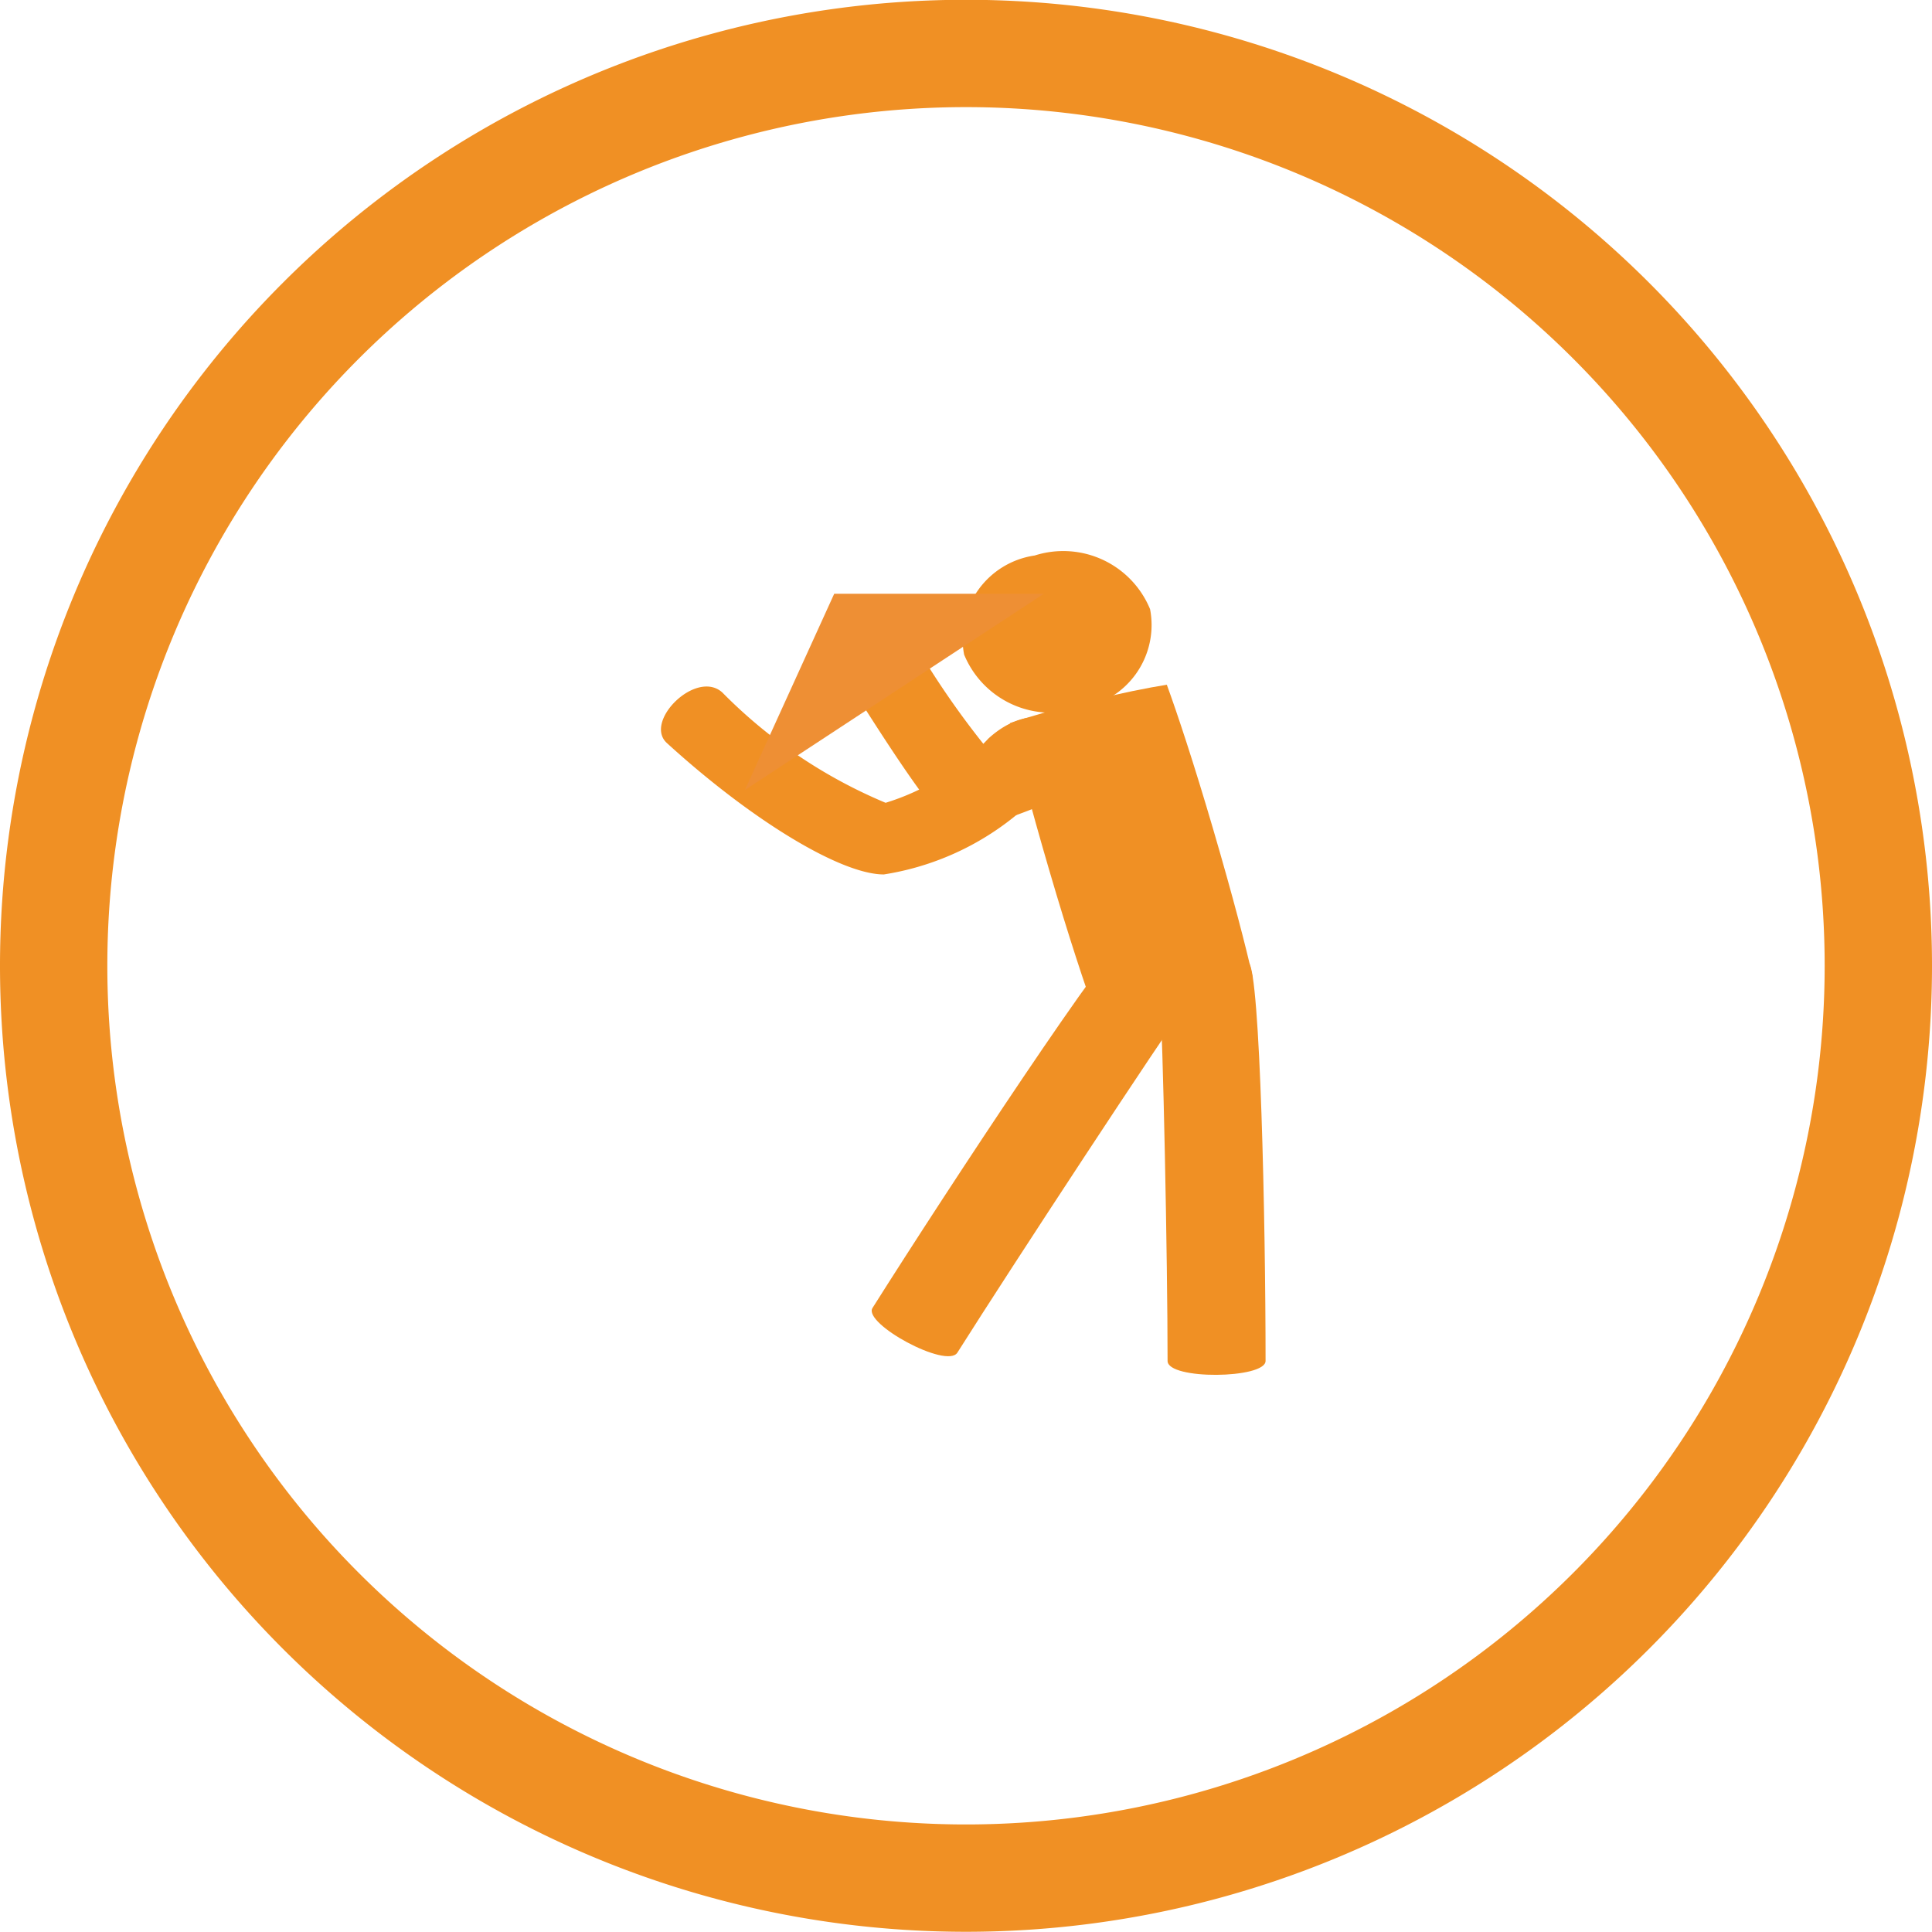 <svg xmlns="http://www.w3.org/2000/svg" viewBox="0 0 36 36">
  <defs>
    <style>
      .cls-1 {
        fill: none;
        stroke: #f09024;
        stroke-width: 2px;
      }

      .cls-2, .cls-3 {
        fill: #f09024;
      }

      .cls-3 {
        stroke: #ee8f34;
      }
    </style>
  </defs>
  <g id="Group_219" data-name="Group 219" transform="translate(18093.001 3692.001)">
    <path id="Path_509" data-name="Path 509" class="cls-1" d="M-284.392-142.2a17,17,0,0,1-17,17,17,17,0,0,1-17-17,17,17,0,0,1,17-17,17,17,0,0,1,17,17" transform="translate(-17773.609 -3531.805)"/>
    <path id="Path_510" data-name="Path 510" class="cls-2" d="M-6.64-8.085a4.382,4.382,0,0,1-1.918,1.2A9.332,9.332,0,0,1-11.6-8.94c-.484-.441-1.475.539-1.033.942,1.58,1.441,3.241,2.448,4.042,2.448A5.146,5.146,0,0,0-5.607-7.143c1.11-1.012-.015-1.87-1.033-.942" transform="translate(-18067.941 -3670.157)"/>
    <path id="Path_511" data-name="Path 511" class="cls-2" d="M-16.739-4.974c.061.8.146,4.989.146,6.863,0,.357,1.825.334,1.826,0,0-2.6-.1-7.232-.314-7.423s-2.237.519-1.658.56" transform="translate(-18054.652 -3668.531)"/>
    <path id="Path_512" data-name="Path 512" class="cls-2" d="M4.9-10.4C4.412-9.734,1.6-5.452.576-3.829c-.2.309-1.764-.543-1.581-.833,1.419-2.249,4.492-6.911,4.781-6.98S5.428-10.172,4.9-10.4" transform="translate(-18075.738 -3662.967)"/>
    <path id="Path_513" data-name="Path 513" class="cls-2" d="M4.522-45.507c-.329.11-.823.255-1.447.407s-1.131.253-1.477.308c-.193-.528-.5-1.449-.866-2.7S.122-49.687,0-50.233c.33-.11.823-.254,1.447-.407s1.131-.253,1.476-.308c.193.529.5,1.45.866,2.7s.61,2.191.732,2.737" transform="translate(-18074.182 -3628.294)"/>
    <path id="Path_514" data-name="Path 514" class="cls-2" d="M-9.456-24.309a1.749,1.749,0,0,1-2.15-1,1.567,1.567,0,0,1,1.315-1.846,1.75,1.75,0,0,1,2.15,1,1.567,1.567,0,0,1-1.315,1.846" transform="translate(-18063.43 -3654.495)"/>
    <path id="Path_517" data-name="Path 517" class="cls-2" d="M-25.972-29.756a12.482,12.482,0,0,0,3.221-1.38c.282-.149-.428-1.313-.73-1.154-.838.441-1.525.768-2,.974a15.931,15.931,0,0,1-1.308-1.878c-.264-.417-1.454.364-1.264.666,1.328,2.115,1.811,2.706,2.081,2.772" transform="translate(-18049.121 -3646.73)"/>
    <path id="Path_633" data-name="Path 633" class="cls-3" d="M-9974.394,24021.713l2.725-1.789h-1.911Z" transform="translate(-8103.555 -27700.361)"/>
  </g>
</svg>
